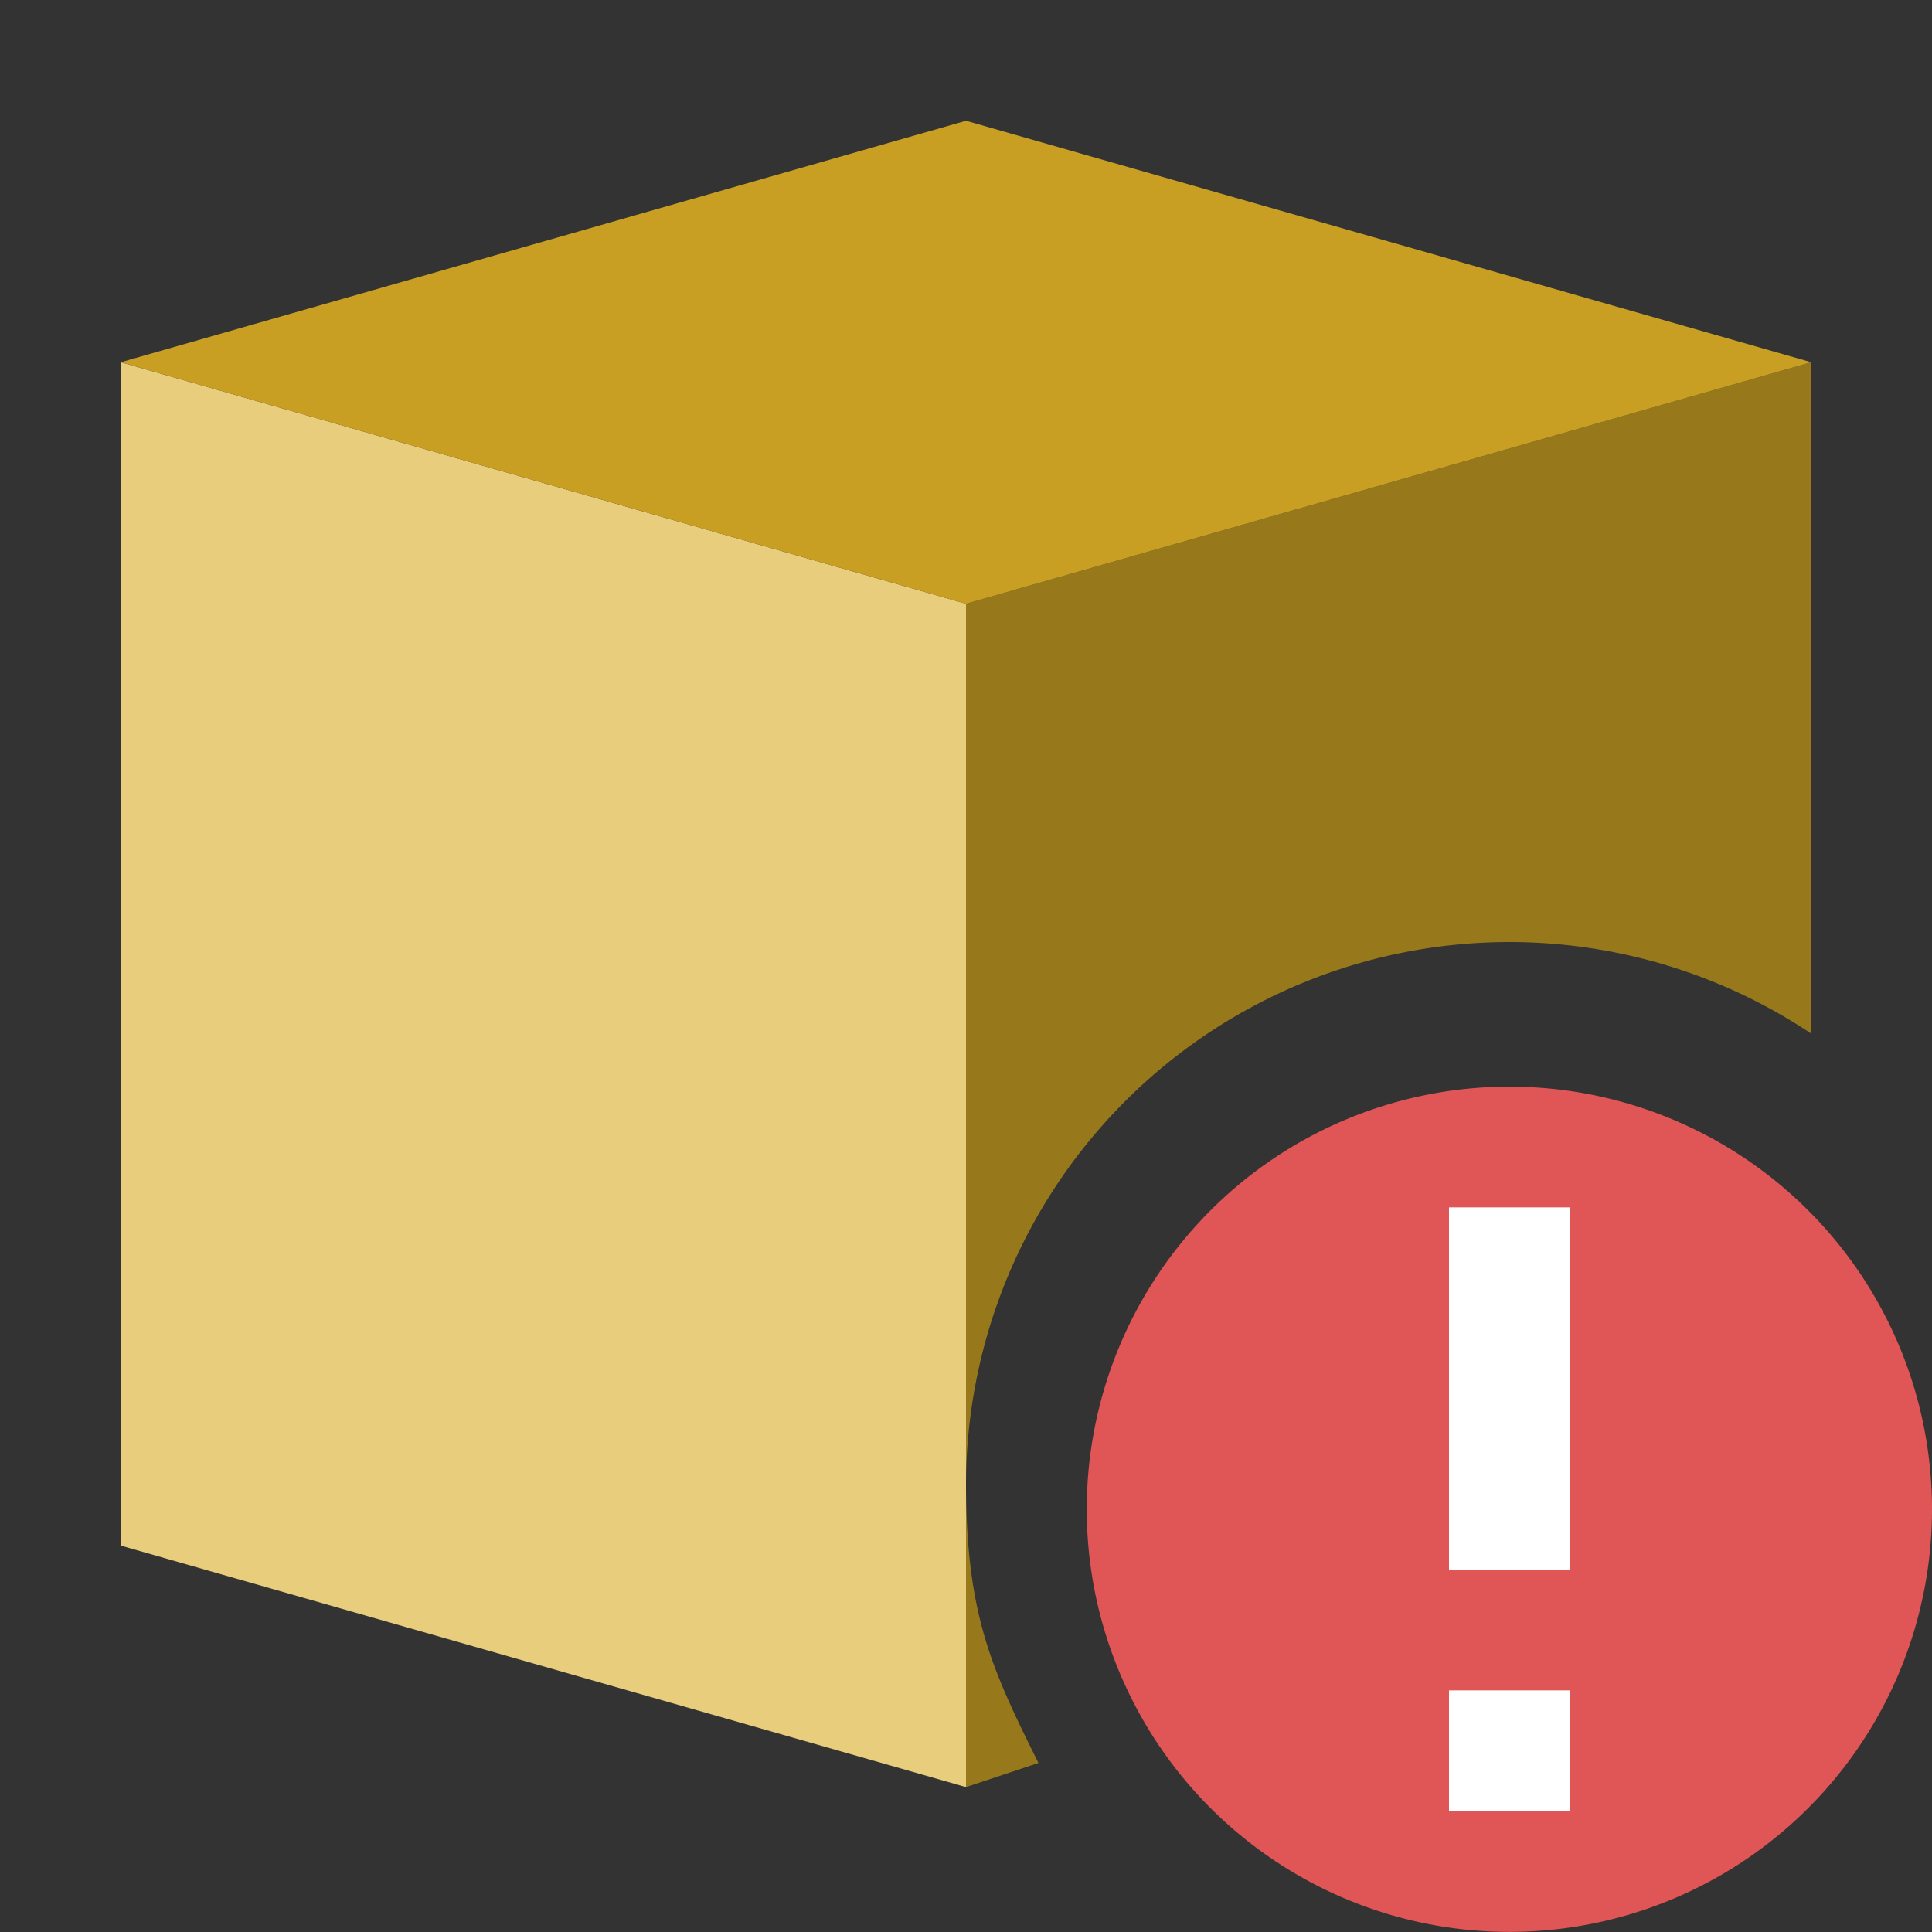 <svg width="16" height="16" xmlns="http://www.w3.org/2000/svg"><rect width="100%" height="100%" fill="#333333" stroke="none"/><g fill-rule="evenodd"><path d="M16 12.499a3.5 3.5 0 1 1-7 0 3.5 3.5 0 0 1 7 0" fill="#e05555"/><path d="M13 13.999v1h-1v-1zm0-4v3h-1v-3z" fill="#fff"/></g><path d="M1 3v9.8l7 2V5z" fill="#e8cd7d"/><path d="M15 3 8 5v7.3a4.5 4.5 0 0 1 7-3.74zm-7 9.3v2.5l.6-.2c-.4-.8-.595-1.241-.6-2.3z" fill="#97791b"/><path d="m1 3 7 2 7-2-7-2z" fill="#c89e23"/></svg>